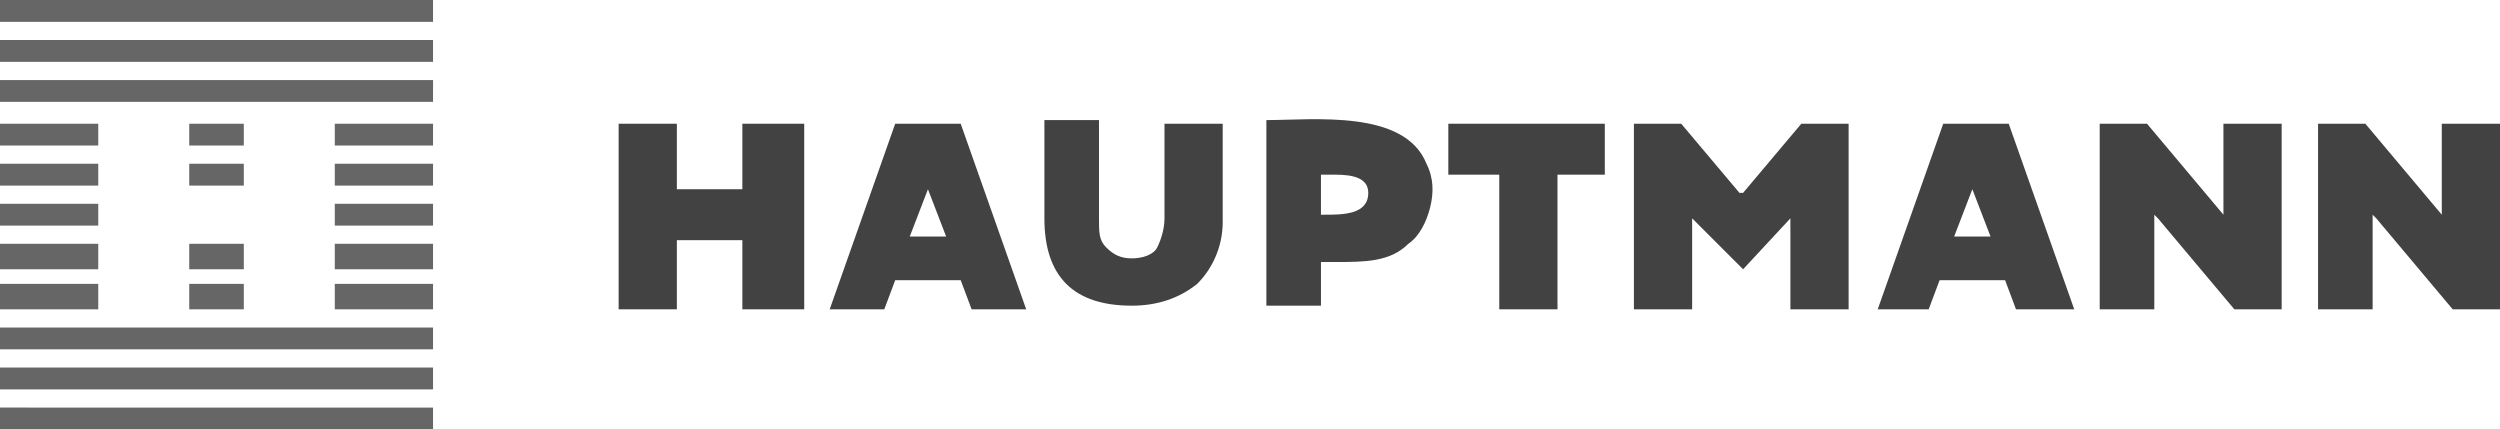 <?xml version="1.0" encoding="utf-8"?>
<!-- Generator: Adobe Illustrator 19.2.0, SVG Export Plug-In . SVG Version: 6.00 Build 0)  -->
<svg version="1.1" id="Layer_1" xmlns="http://www.w3.org/2000/svg" xmlns:xlink="http://www.w3.org/1999/xlink" x="0px" y="0px"
	 viewBox="0 0 68.7 11.8" style="enable-background:new 0 0 68.7 11.8;" xml:space="preserve">
<style type="text/css">
	.st0{fill:#666666;}
	.st1{fill-rule:evenodd;clip-rule:evenodd;fill:#424242;}
</style>
<path class="st0" d="M11.9,11.2v0.6H0v-0.6H11.9z M11.9,1.1v0.6H0V1.1H11.9z M11.9,10.1v0.6H0v-0.6H11.9z M11.9,9.6H0V9h11.9V9.6z
	 M2.7,8.5H0V7.8h2.7V8.5z M6.7,8.5H5.2V7.8h1.5L6.7,8.5z M11.9,8.5H9.2V7.8h2.7V8.5z M2.7,7.4H0V6.7h2.7V7.4z M6.7,7.4H5.2V6.7h1.5
	V7.4z M11.9,7.4H9.2V6.7h2.7V7.4z M2.7,4H0V3.4h2.7V4z M6.7,4H5.2V3.4h1.5V4z M11.9,4H9.2V3.4h2.7V4z M11.9,2.2v0.6H0V2.2H11.9z
	 M9.2,5.6h2.7v0.6H9.2V5.6z M0,5.6h2.7v0.6H0V5.6z M11.9,0.6H0V0h11.9V0.6z M2.7,5.1H0V4.5h2.7V5.1z M6.7,5.1H5.2V4.5h1.5V5.1z
	 M11.9,5.1H9.2V4.5h2.7V5.1z"/>
<path class="st1" d="M53,8.5l0.3-0.8l0,0h0l1.8,0h0l0,0l0.3,0.8H57l-1.8-5.1h-1.8l-1.8,5.1L53,8.5z M53.7,6.5l0.5-1.3l0-0.1l0,0.1
	l0.5,1.3l0,0h0L53.7,6.5L53.7,6.5L53.7,6.5z"/>
<polygon class="st1" points="59.3,6 61.4,8.5 62.7,8.5 62.7,3.4 61.1,3.4 61.1,5.9 61.1,6 61.1,5.9 59,3.4 57.7,3.4 57.7,8.5 
	59.2,8.5 59.2,6 59.2,5.9 "/>
<polygon class="st1" points="46.2,3.4 44.9,3.4 44.9,8.5 46.5,8.5 46.5,6.1 46.5,6 46.5,6 47.9,7.4 49.2,6 49.2,6 49.2,6.1 
	49.2,8.5 50.8,8.5 50.8,3.4 49.5,3.4 47.9,5.3 47.9,5.3 47.8,5.3 "/>
<polygon class="st1" points="41.2,4.8 41.2,8.5 42.8,8.5 42.8,4.8 42.8,4.8 42.8,4.8 44.1,4.8 44.1,3.4 39.8,3.4 39.8,4.8 41.1,4.8 
	41.2,4.8 "/>
<path class="st1" d="M28.7,3.4V6c0,0.8,0.2,1.4,0.6,1.8c0.4,0.4,1,0.6,1.8,0.6c0.7,0,1.3-0.2,1.8-0.6c0.4-0.4,0.7-1,0.7-1.7V3.4H32
	c0,0.5,0,1,0,1.4c0,0.5,0,0.9,0,1.2c0,0.3-0.1,0.6-0.2,0.8c-0.1,0.2-0.4,0.3-0.7,0.3c-0.3,0-0.5-0.1-0.7-0.3
	c-0.2-0.2-0.2-0.4-0.2-0.8c0-0.3,0-0.7,0-1.1c0-0.5,0-1,0-1.6H28.7z"/>
<path class="st1" d="M36.3,7.2c0.1,0,0.3,0,0.4,0c0.8,0,1.5,0,2-0.5c0.3-0.2,0.5-0.6,0.6-1c0.1-0.4,0.1-0.8-0.1-1.2
	c-0.6-1.5-3.1-1.2-4.4-1.2l0,5.1h1.5L36.3,7.2L36.3,7.2L36.3,7.2z M36.3,4.8c0.1,0,0.2,0,0.2,0c0.1,0,0.2,0,0.2,0
	c0.5,0,0.9,0.1,0.9,0.5c0,0.6-0.7,0.6-1.2,0.6c0,0-0.1,0-0.1,0h0v0L36.3,4.8L36.3,4.8L36.3,4.8z"/>
<path class="st1" d="M24.3,8.5l0.3-0.8l0,0h0l1.8,0h0l0,0l0.3,0.8h1.5l-1.8-5.1h-1.8l-1.8,5.1L24.3,8.5z M25,6.5l0.5-1.3l0-0.1
	l0,0.1L26,6.5l0,0h0L25,6.5L25,6.5L25,6.5z"/>
<polygon class="st1" points="18.7,6.6 20.4,6.6 20.4,6.6 20.4,6.6 20.4,8.5 22.1,8.5 22.1,3.4 20.4,3.4 20.4,5.2 20.4,5.2 20.4,5.2 
	18.7,5.2 18.6,5.2 18.6,5.2 18.6,3.4 17,3.4 17,8.5 18.6,8.5 18.6,6.6 18.6,6.6 "/>
<polygon class="st1" points="65.3,6 67.4,8.5 68.7,8.5 68.7,3.4 67.1,3.4 67.1,5.9 67.1,6 67.1,5.9 65,3.4 63.7,3.4 63.7,8.5 
	65.2,8.5 65.2,6 65.2,5.9 "/>
</svg>

